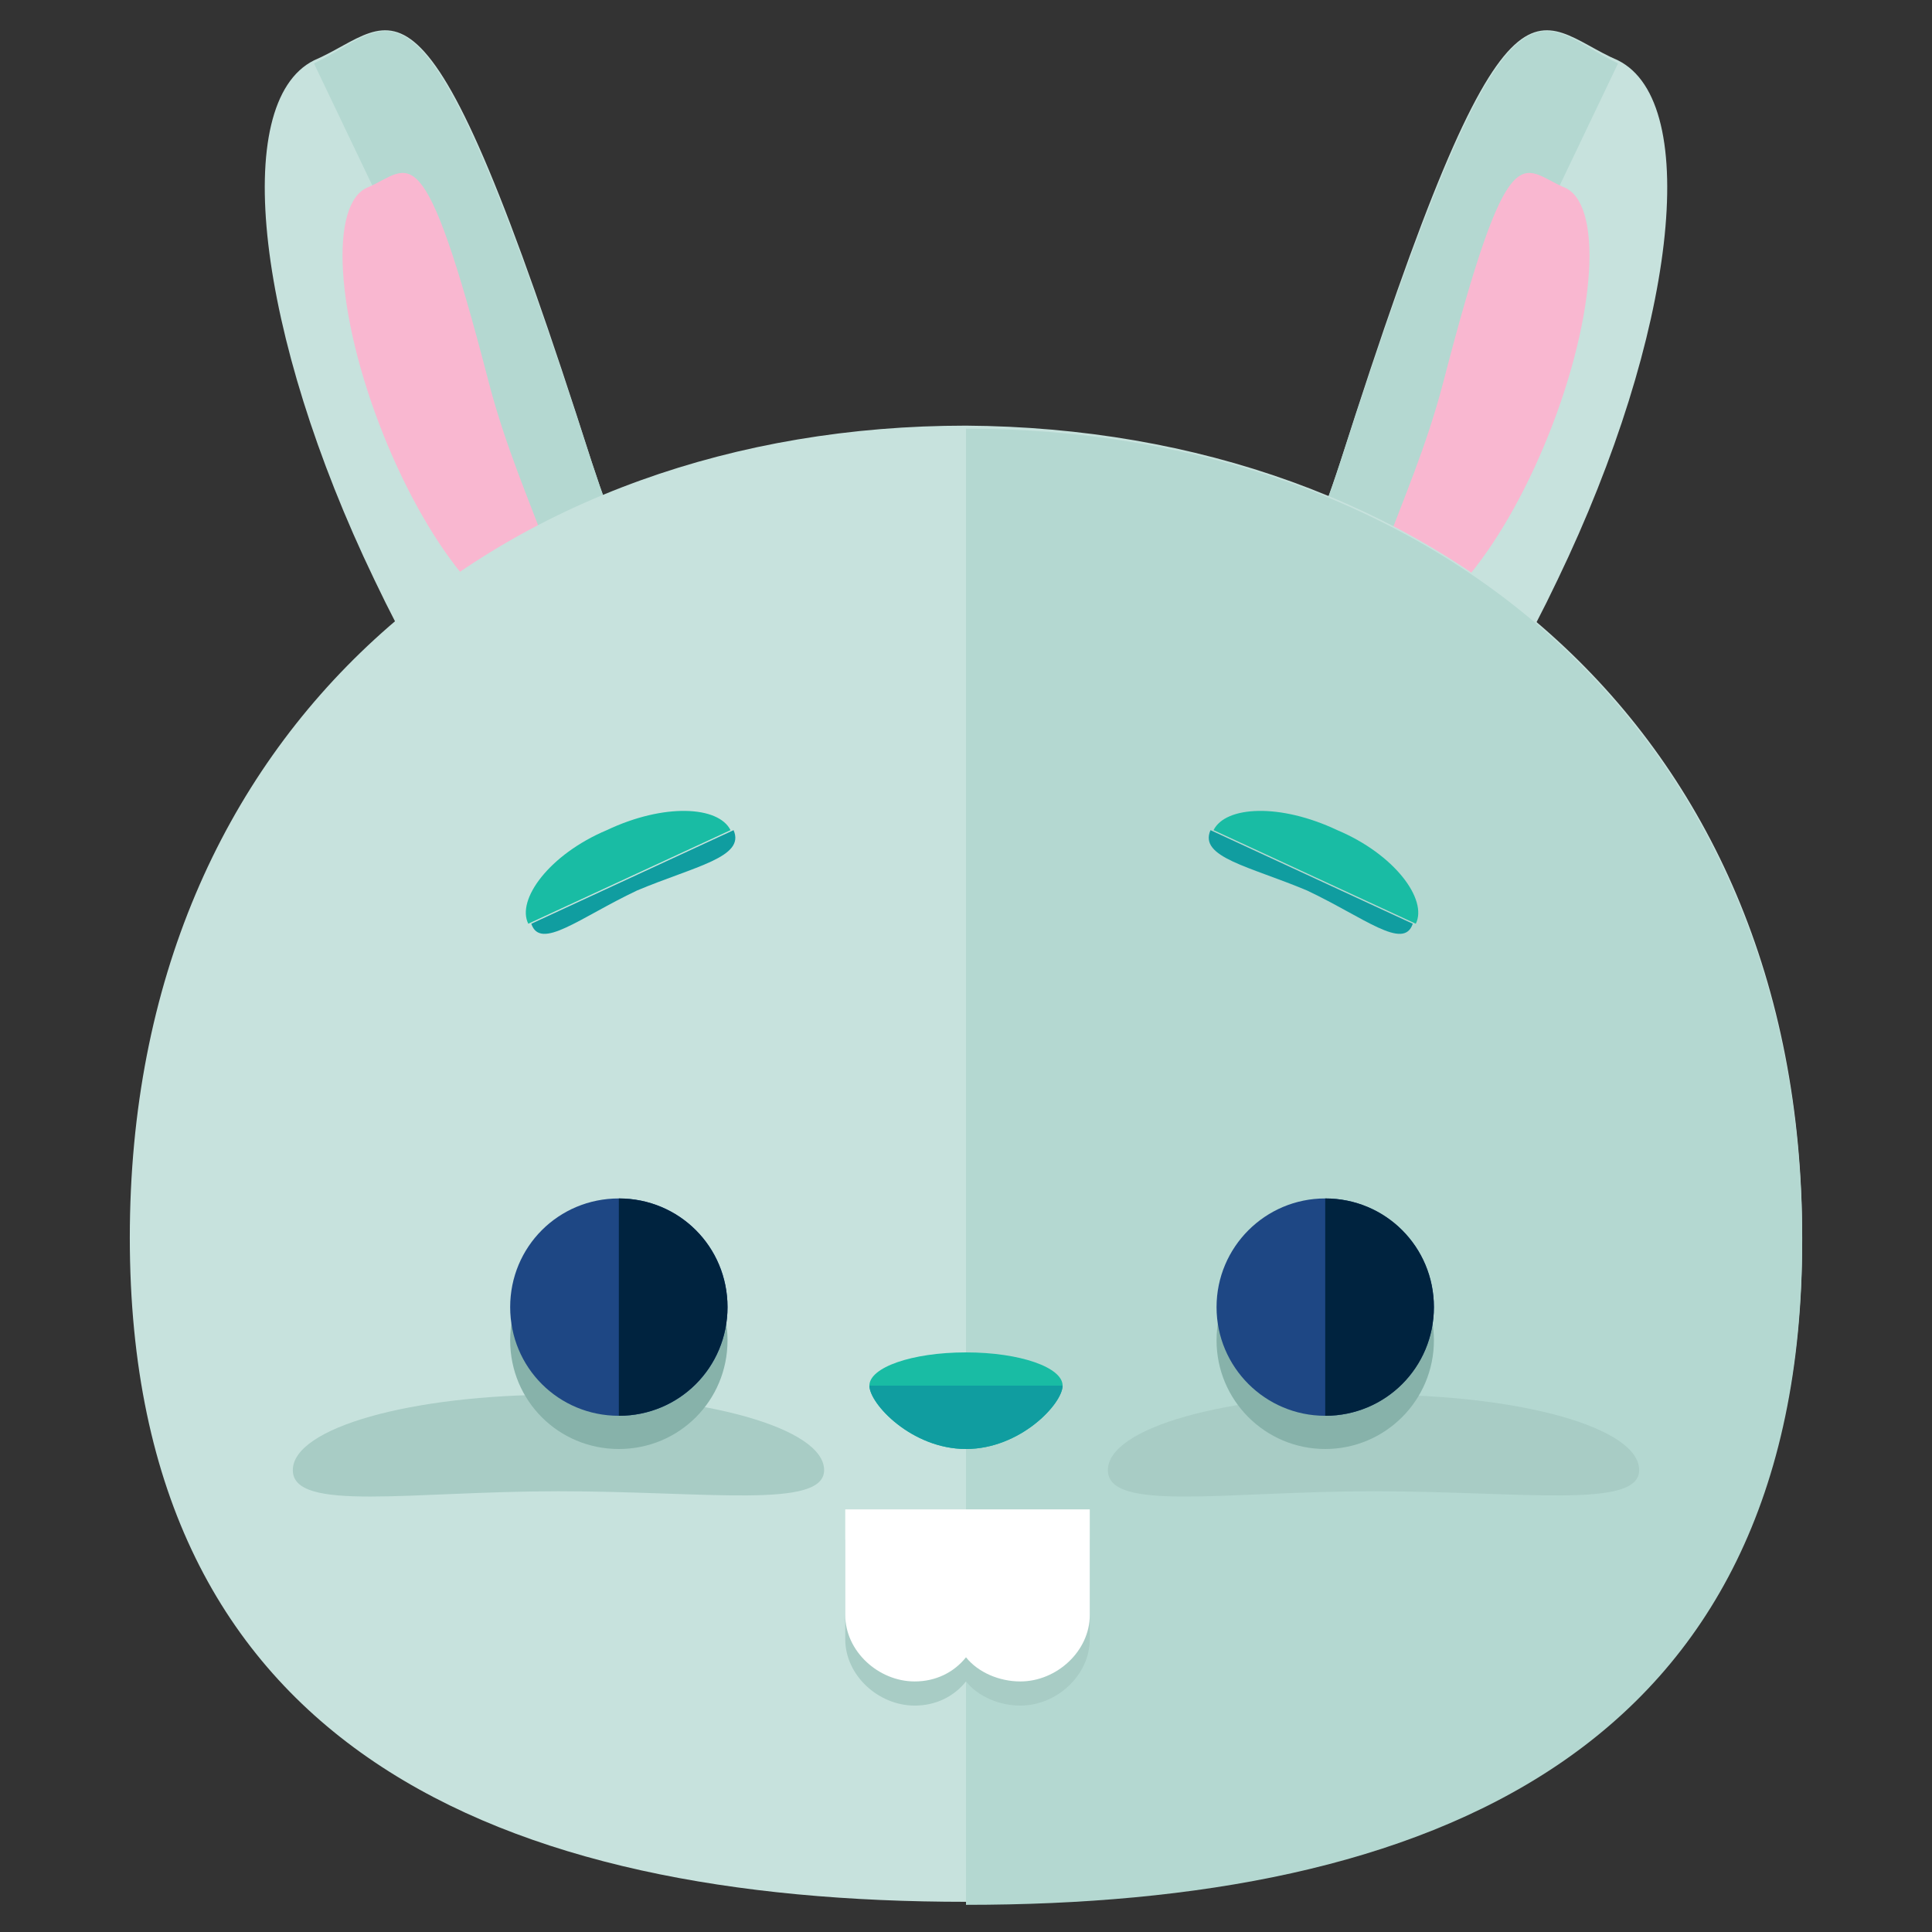 <?xml version="1.0" encoding="utf-8"?>
<!-- Generator: Adobe Illustrator 16.0.0, SVG Export Plug-In . SVG Version: 6.00 Build 0)  -->
<!DOCTYPE svg PUBLIC "-//W3C//DTD SVG 1.1//EN" "http://www.w3.org/Graphics/SVG/1.1/DTD/svg11.dtd">
<svg version="1.1" id="Layer_1" xmlns="http://www.w3.org/2000/svg" xmlns:xlink="http://www.w3.org/1999/xlink" x="0px" y="0px"
	 width="64px" height="64px" viewBox="0 0 64 64" enable-background="new 0 0 64 64" xml:space="preserve">
<rect x="0" y="0" width="64" height="64" fill="#333333" stroke="none"/>
<g>
	<g>
		<g>
			<path fill="#C7E2DD" d="M19.6,15.3c2.8,8.6,7.7,14.9,4.9,16.3s-8.2-4.2-12.1-12.4c-3.9-8.1-4.8-15.8-2-17.2
				C13.2,0.8,14-2.3,19.6,15.3z"/>
			<path fill="#B4D8D1" d="M10.4,2.1c2.8-1.3,3.5-4.4,9.2,13.2c2.8,8.6,7.7,14.9,4.9,16.3"/>
			<path fill="#F9B7D0" d="M16.2,12.7c1.1,4.2,3.2,7.3,1.9,7.9c-1.4,0.6-3.8-2.2-5.4-6.2c-1.6-4-1.8-7.7-0.5-8.2
				C13.6,5.6,14,4.2,16.2,12.7z"/>
		</g>
		<g>
			<path fill="#C7E2DD" d="M44.4,15.3c-2.8,8.6-7.7,14.9-4.9,16.3c2.8,1.3,8.2-4.2,12.1-12.4c3.9-8.1,4.8-15.8,2-17.2
				C50.8,0.8,50-2.3,44.4,15.3z"/>
			<path fill="#B4D8D1" d="M53.6,2.1c-2.8-1.3-3.5-4.4-9.2,13.2c-2.8,8.6-7.7,14.9-4.9,16.3"/>
			<path fill="#F9B7D0" d="M47.8,12.7c-1.1,4.2-3.2,7.3-1.9,7.9c1.4,0.6,3.8-2.2,5.4-6.2c1.6-4,1.8-7.7,0.5-8.2
				C50.4,5.6,50,4.2,47.8,12.7z"/>
		</g>
	</g>
	<g>
		<path fill="#C7E2DD" d="M59.7,41c0,17-12.4,22-27.7,22C16.7,63,4.3,58,4.3,41c0-17,12.4-26.9,27.7-26.9C47.3,14.2,59.7,24,59.7,41
			z"/>
		<path fill="#B4D8D1" d="M32,14.2c15.3,0,27.7,9.9,27.7,26.9c0,17-12.4,22-27.7,22"/>
		<g>
			<g>
				<g>
					<g>
						<path fill="#19BCA4" d="M20.1,27.5c-1.9,0.8-3,2.3-2.6,3.1l6.7-3.1C23.8,26.7,22,26.6,20.1,27.5z"/>
						<path fill="#109DA0" d="M21.1,29.5c1.9-0.8,3.6-1.1,3.2-2l-6.7,3.1C17.9,31.5,19.2,30.4,21.1,29.5z"/>
					</g>
					<g>
						<path fill="#19BCA4" d="M44.3,27.5c1.9,0.8,3,2.3,2.6,3.1l-6.7-3.1C40.6,26.7,42.4,26.6,44.3,27.5z"/>
						<path fill="#109DA0" d="M43.3,29.5c-1.9-0.8-3.6-1.1-3.2-2l6.7,3.1C46.5,31.5,45.2,30.4,43.3,29.5z"/>
					</g>
				</g>
				<path fill="#A8CCC5" d="M18.5,46.2c-4.9,0-8.8,1.1-8.8,2.5c0,1.4,3.9,0.7,8.8,0.7c4.9,0,8.8,0.6,8.8-0.7
					C27.3,47.3,23.3,46.2,18.5,46.2z"/>
				<path fill="#A8CCC5" d="M45.5,46.2c-4.9,0-8.8,1.1-8.8,2.5c0,1.4,3.9,0.7,8.8,0.7c4.9,0,8.8,0.6,8.8-0.7
					C54.3,47.3,50.4,46.2,45.5,46.2z"/>
				<g>
					<path fill="#87B2AA" d="M24.1,44.4c0,2-1.6,3.6-3.6,3.6c-2,0-3.6-1.6-3.6-3.6c0-2,1.6-3.6,3.6-3.6
						C22.5,40.8,24.1,42.4,24.1,44.4z"/>
					<circle fill="#87B2AA" cx="43.9" cy="44.4" r="3.6"/>
					<path fill="#1E4784" d="M24.1,43.3c0,2-1.6,3.6-3.6,3.6c-2,0-3.6-1.6-3.6-3.6c0-2,1.6-3.6,3.6-3.6
						C22.5,39.7,24.1,41.3,24.1,43.3z"/>
					<path fill="#00233F" d="M20.5,39.7c2,0,3.6,1.6,3.6,3.6c0,2-1.6,3.6-3.6,3.6"/>
					<circle fill="#1E4784" cx="43.9" cy="43.3" r="3.6"/>
					<path fill="#00233F" d="M43.9,39.7c2,0,3.6,1.6,3.6,3.6c0,2-1.6,3.6-3.6,3.6"/>
				</g>
			</g>
			<path fill="#19BCA4" d="M35.2,45.9c0,0.6-1.4,2.1-3.2,2.1c-1.8,0-3.2-1.5-3.2-2.1c0-0.6,1.4-1.1,3.2-1.1
				C33.8,44.8,35.2,45.3,35.2,45.9z"/>
			<path fill="#109DA0" d="M35.2,45.9c0,0.6-1.4,2.1-3.2,2.1c-1.8,0-3.2-1.5-3.2-2.1"/>
		</g>
		<path fill="#A8CCC5" d="M32.5,51h-1H28v3.3c0,1.2,1.1,2.2,2.3,2.2c0.7,0,1.3-0.3,1.7-0.8c0.4,0.5,1.1,0.8,1.8,0.8
			c1.2,0,2.3-1,2.3-2.2V51H32.5z"/>
		<path fill="#FFFFFF" d="M32.5,50h-1H28v3.5c0,1.2,1.1,2.2,2.3,2.2c0.7,0,1.3-0.3,1.7-0.8c0.4,0.5,1.1,0.8,1.8,0.8
			c1.2,0,2.3-1,2.3-2.2V50H32.5z"/>
	</g>
</g>
</svg>
